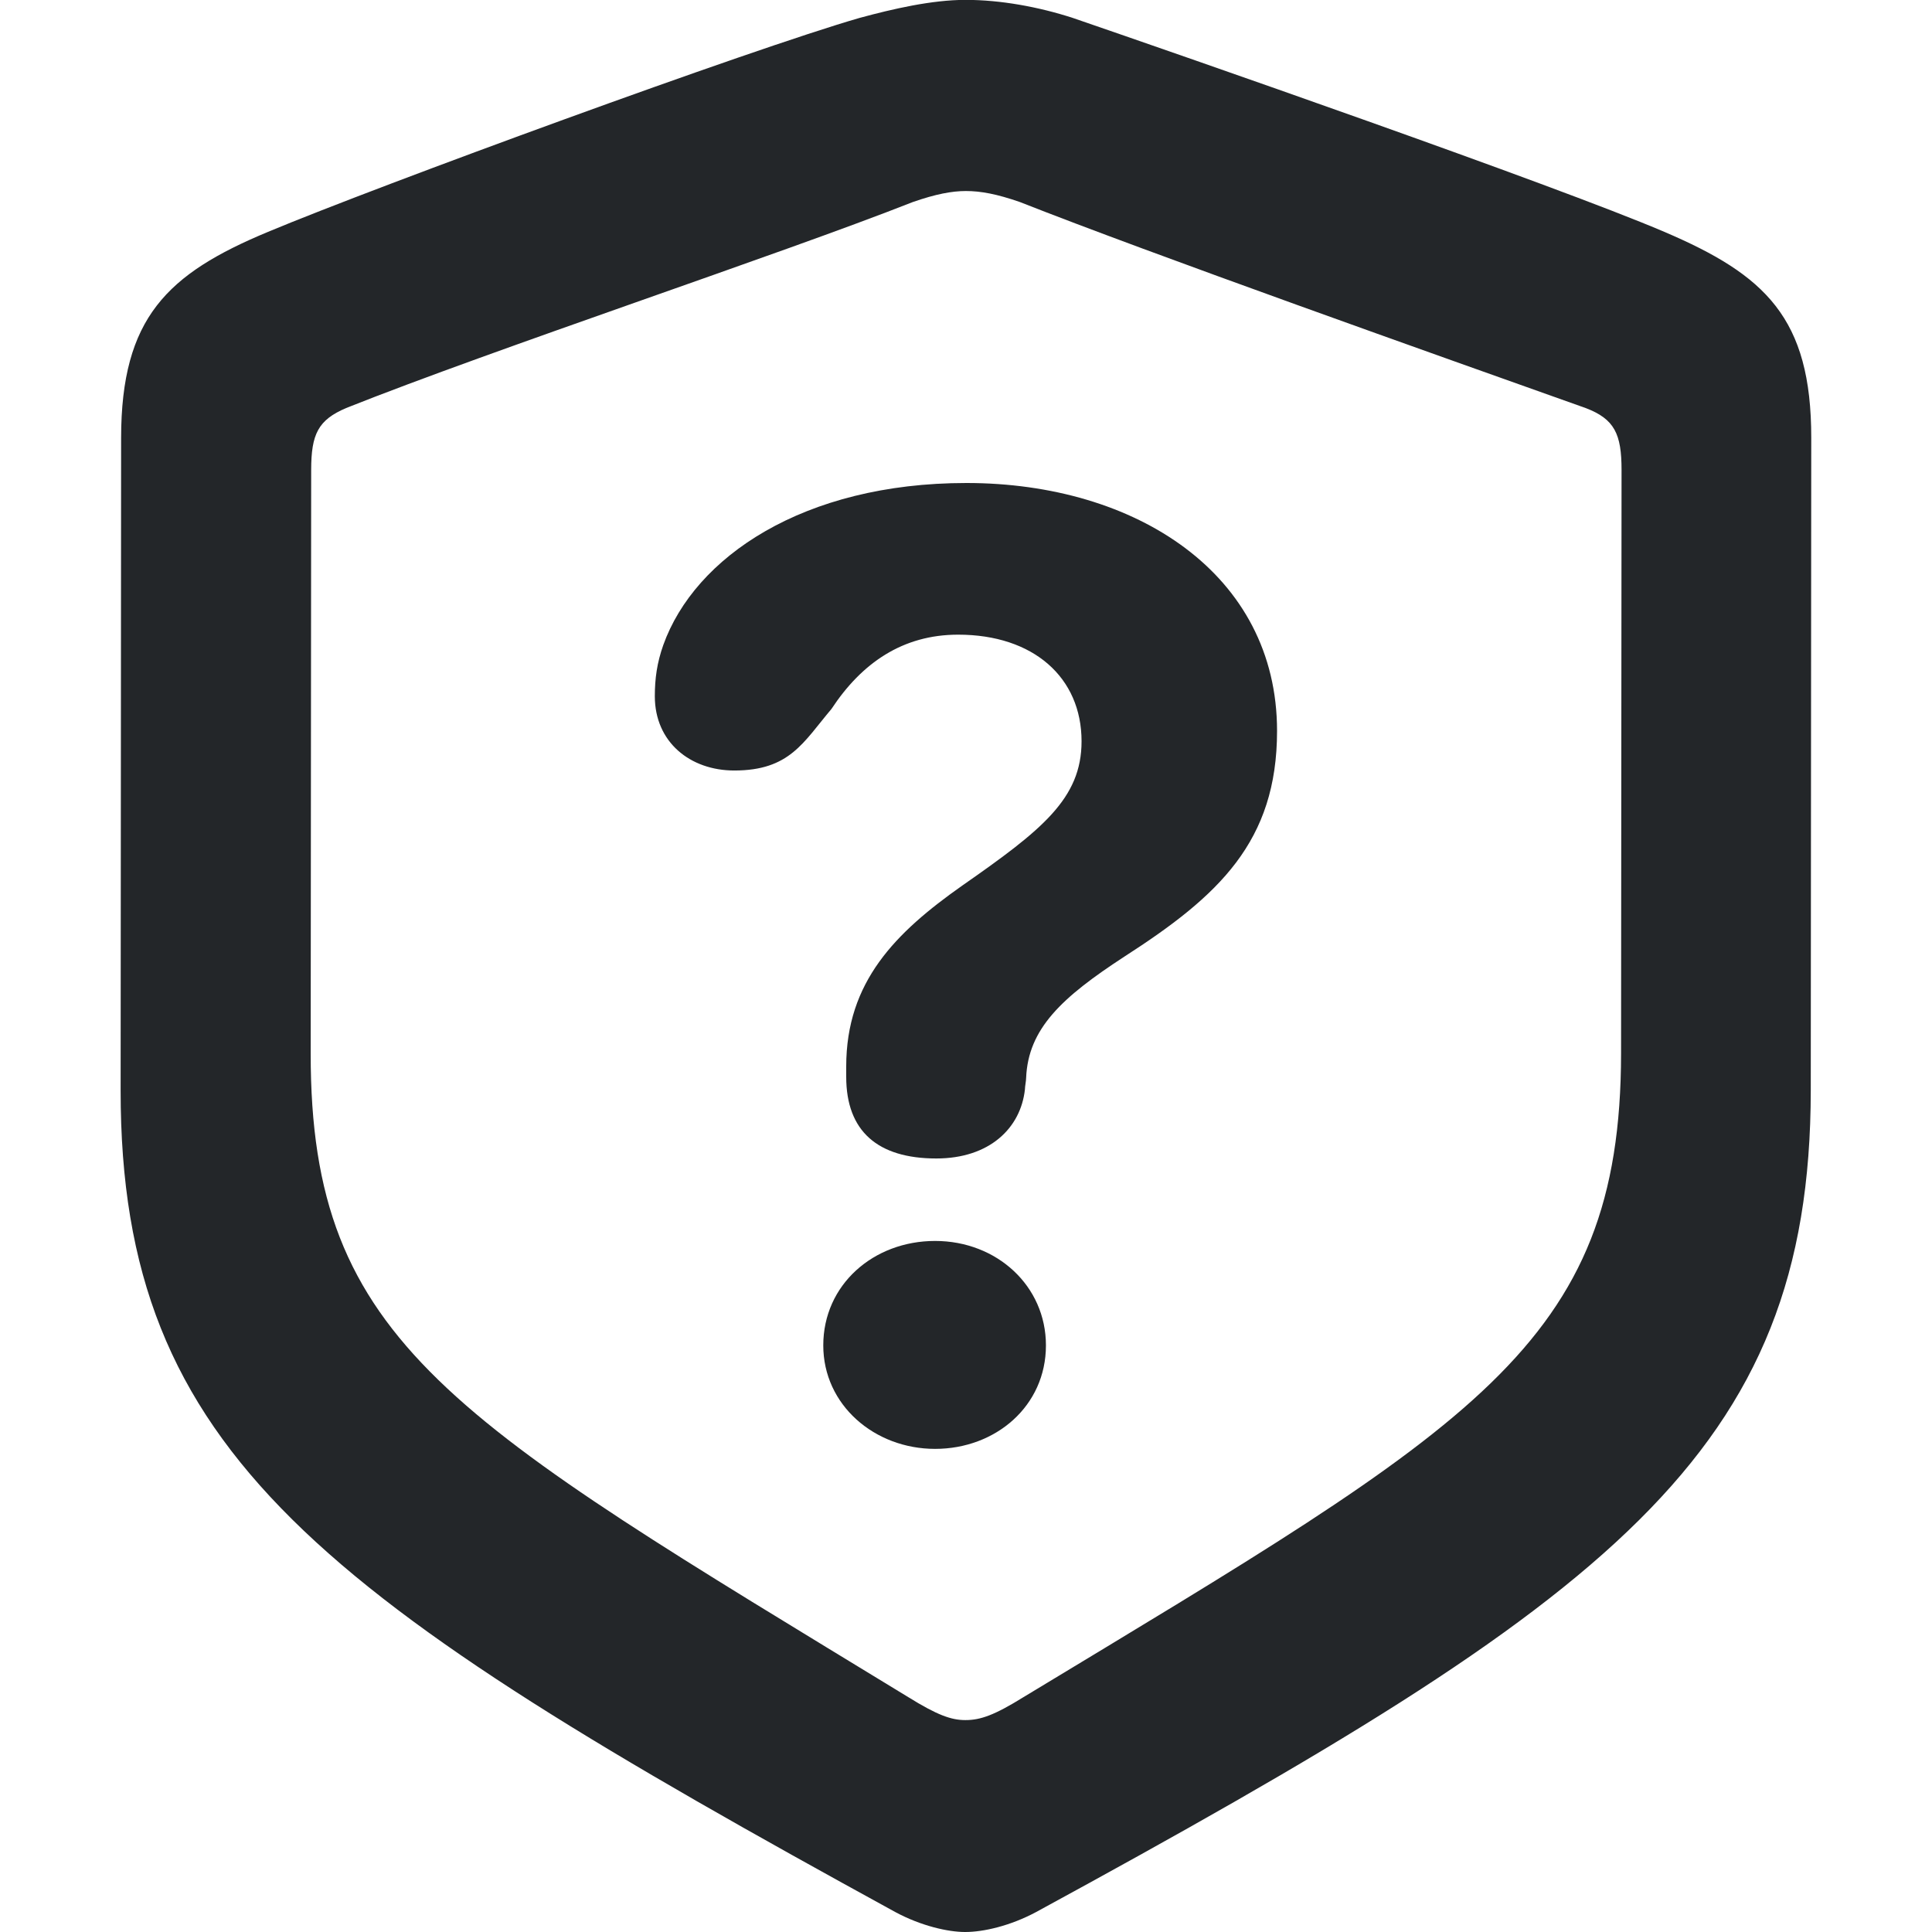 <svg width="16" height="16" version="1.1" xmlns="http://www.w3.org/2000/svg">
 <path d="m8.004 4c1.403 0 2.572 0.754 2.572 2.053 0 0.918-0.484 1.367-1.264 1.869-0.519 0.338-0.797 0.597-0.814 1.004 0 0.026-0.01 0.07-0.01 0.096-0.035 0.32-0.293 0.572-0.734 0.572-0.485 4e-7 -0.746-0.226-0.746-0.676v-0.086c0-0.701 0.407-1.108 0.961-1.498 0.658-0.459 0.988-0.719 0.988-1.195 1e-7 -0.528-0.398-0.883-1.022-0.883-0.459 0-0.798 0.234-1.049 0.615-0.234 0.277-0.346 0.51-0.805 0.51-0.364 0-0.658-0.234-0.658-0.615 0-0.147 0.018-0.277 0.07-0.424 0.26-0.727 1.159-1.342 2.51-1.342zm-0.26 6.277c0.511 0 0.918 0.372 0.918 0.865 0 0.502-0.416 0.857-0.918 0.857-0.502 0-0.926-0.364-0.926-0.857 0-0.502 0.415-0.865 0.926-0.865z" fill="#232629"/>
 <path d="m7.994 16c0.149 0 0.372-0.05 0.588-0.166 4.759-2.591 6.412-3.792 6.414-6.805l0.004-5.403c8.04e-4 -0.994-0.381-1.349-1.217-1.706-0.91-0.389-4.006-1.465-4.9-1.772-0.281-0.091-0.596-0.149-0.886-0.149-0.281 0-0.604 0.075-0.877 0.149-0.894 0.257-3.989 1.391-4.9 1.772-0.836 0.348-1.216 0.712-1.217 1.706l-0.004 5.403c-0.002 3.014 1.655 4.198 6.414 6.805 0.215 0.116 0.439 0.166 0.579 0.166zm0-1.755c-0.116 0-0.232-0.041-0.472-0.19-3.774-2.302-4.952-2.923-4.949-5.332l0.004-4.831c2.596e-4 -0.298 0.058-0.414 0.29-0.513 1.225-0.488 3.6-1.275 4.693-1.706 0.19-0.066 0.323-0.091 0.439-0.091 0.124 0 0.257 0.025 0.447 0.091 1.093 0.431 3.451 1.267 4.685 1.706 0.24 0.091 0.298 0.215 0.298 0.513l-0.004 4.831c-0.002 2.426-1.225 3.08-4.949 5.332-0.24 0.149-0.356 0.19-0.48 0.19z" fill="#232629" stroke-width=".942"/>
</svg>
